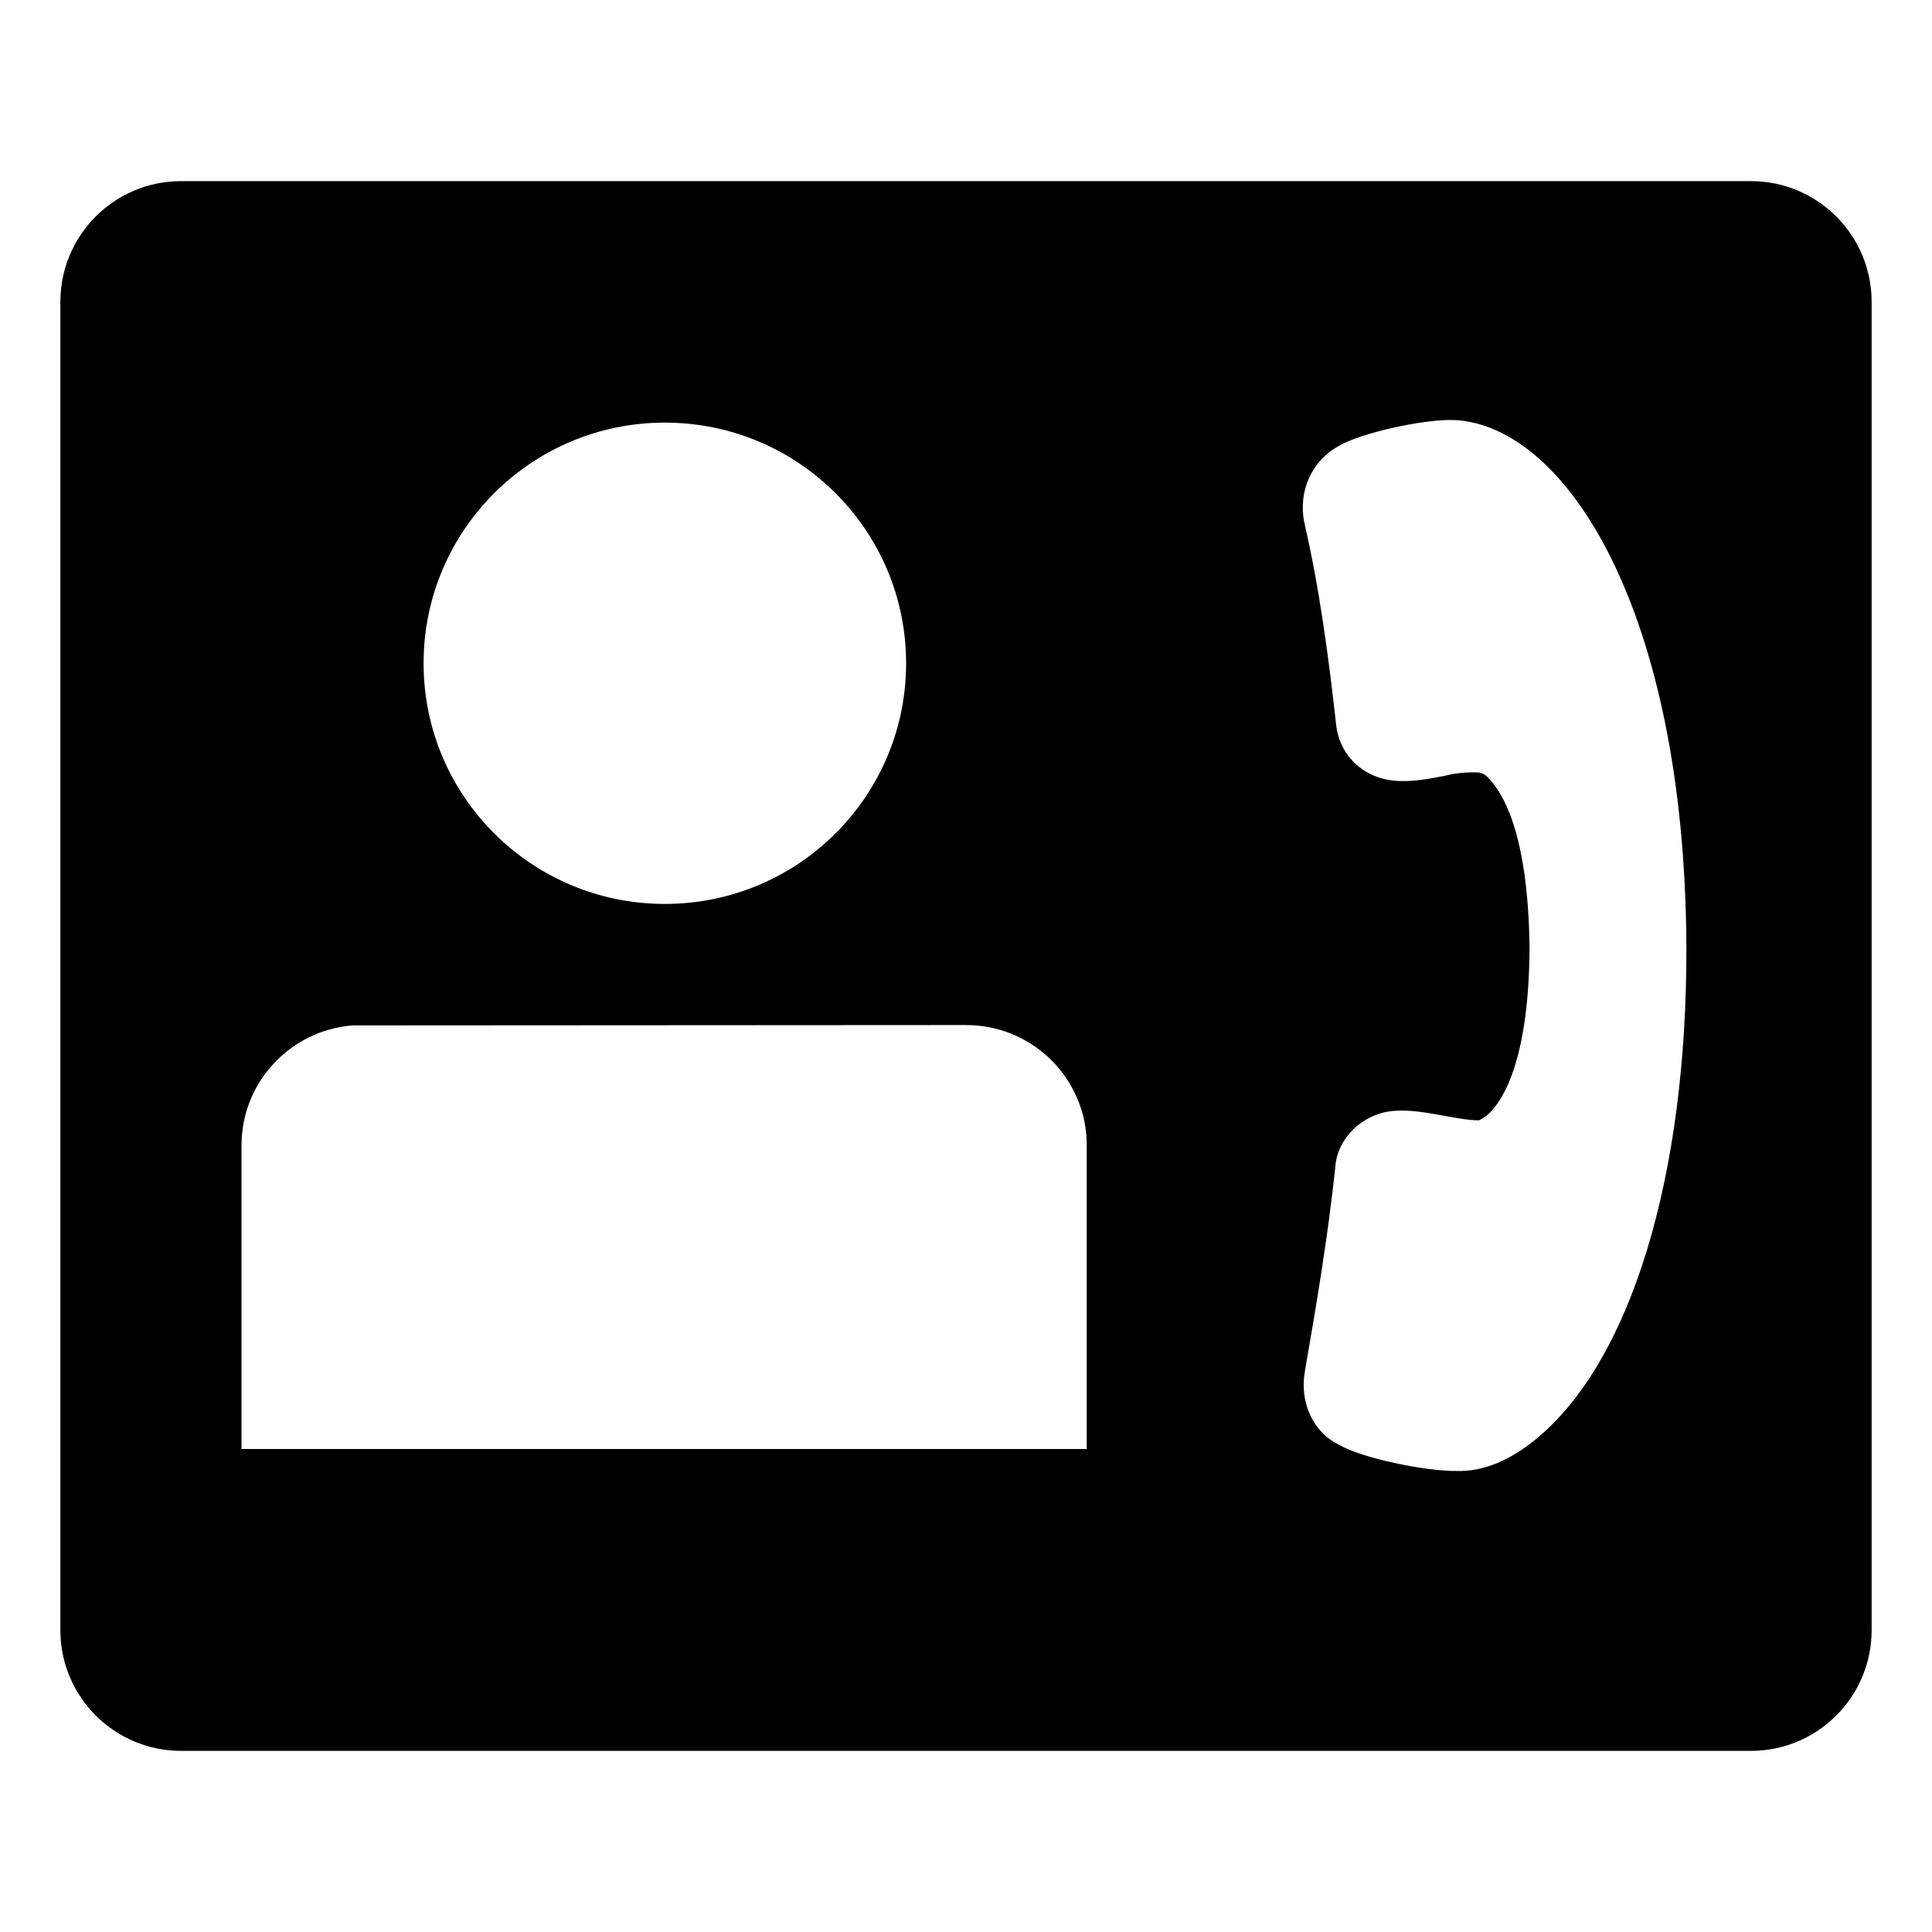 <?xml version="1.0" encoding="UTF-8"?>
<svg viewBox="0 0 32 32" version="1.1" xmlns="http://www.w3.org/2000/svg" xmlns:xlink="http://www.w3.org/1999/xlink">
<title>hybrid-contact</title>
<path d="M29 3c1.105 0 2 0.895 2 2v22c0 1.105-0.895 2-2 2h-26c-1.105 0-2-0.895-2-2v-22c0-1.105 0.895-2 2-2h26zM24.088 6.957c-0.48-0.019-1.531 0.204-1.919 0.432-0.436 0.242-0.667 0.732-0.568 1.256 0.252 1.087 0.403 2.221 0.529 3.352 0.052 0.505 0.437 0.879 0.946 0.932 0.299 0.031 0.578-0.028 0.84-0.076 0.201-0.052 0.384-0.066 0.581-0.058 0 0 0.091 0.009 0.171 0.107 0.19 0.205 0.64 0.825 0.666 2.78-0.007 2.088-0.548 2.664-0.714 2.799-0.064 0.052-0.129 0.076-0.129 0.076-0.195-0.005-0.387-0.042-0.579-0.078-0.281-0.047-0.551-0.105-0.853-0.077-0.502 0.052-0.911 0.459-0.942 0.926-0.12 1.138-0.313 2.284-0.501 3.366v0l-0.018 0.128c-0.041 0.472 0.176 0.913 0.584 1.11 0.371 0.218 1.422 0.436 1.936 0.432 0.45 0.016 0.892-0.179 1.305-0.513 1.583-1.282 2.519-4.347 2.509-8.171-0.026-5.567-1.992-8.632-3.842-8.723zM16.002 16.978l-10.16 0.006c-0.927 0.072-1.676 0.774-1.818 1.677l-0.019 0.161-0.005 0.149v5.029h14v-5.029l-0.005-0.149c-0.076-1.031-0.939-1.844-1.993-1.844zM11.012 7c-2.207 0-3.996 1.784-3.996 3.986s1.789 3.986 3.996 3.986c2.207 0 3.996-1.784 3.996-3.986s-1.789-3.986-3.996-3.986z"></path>
</svg>

